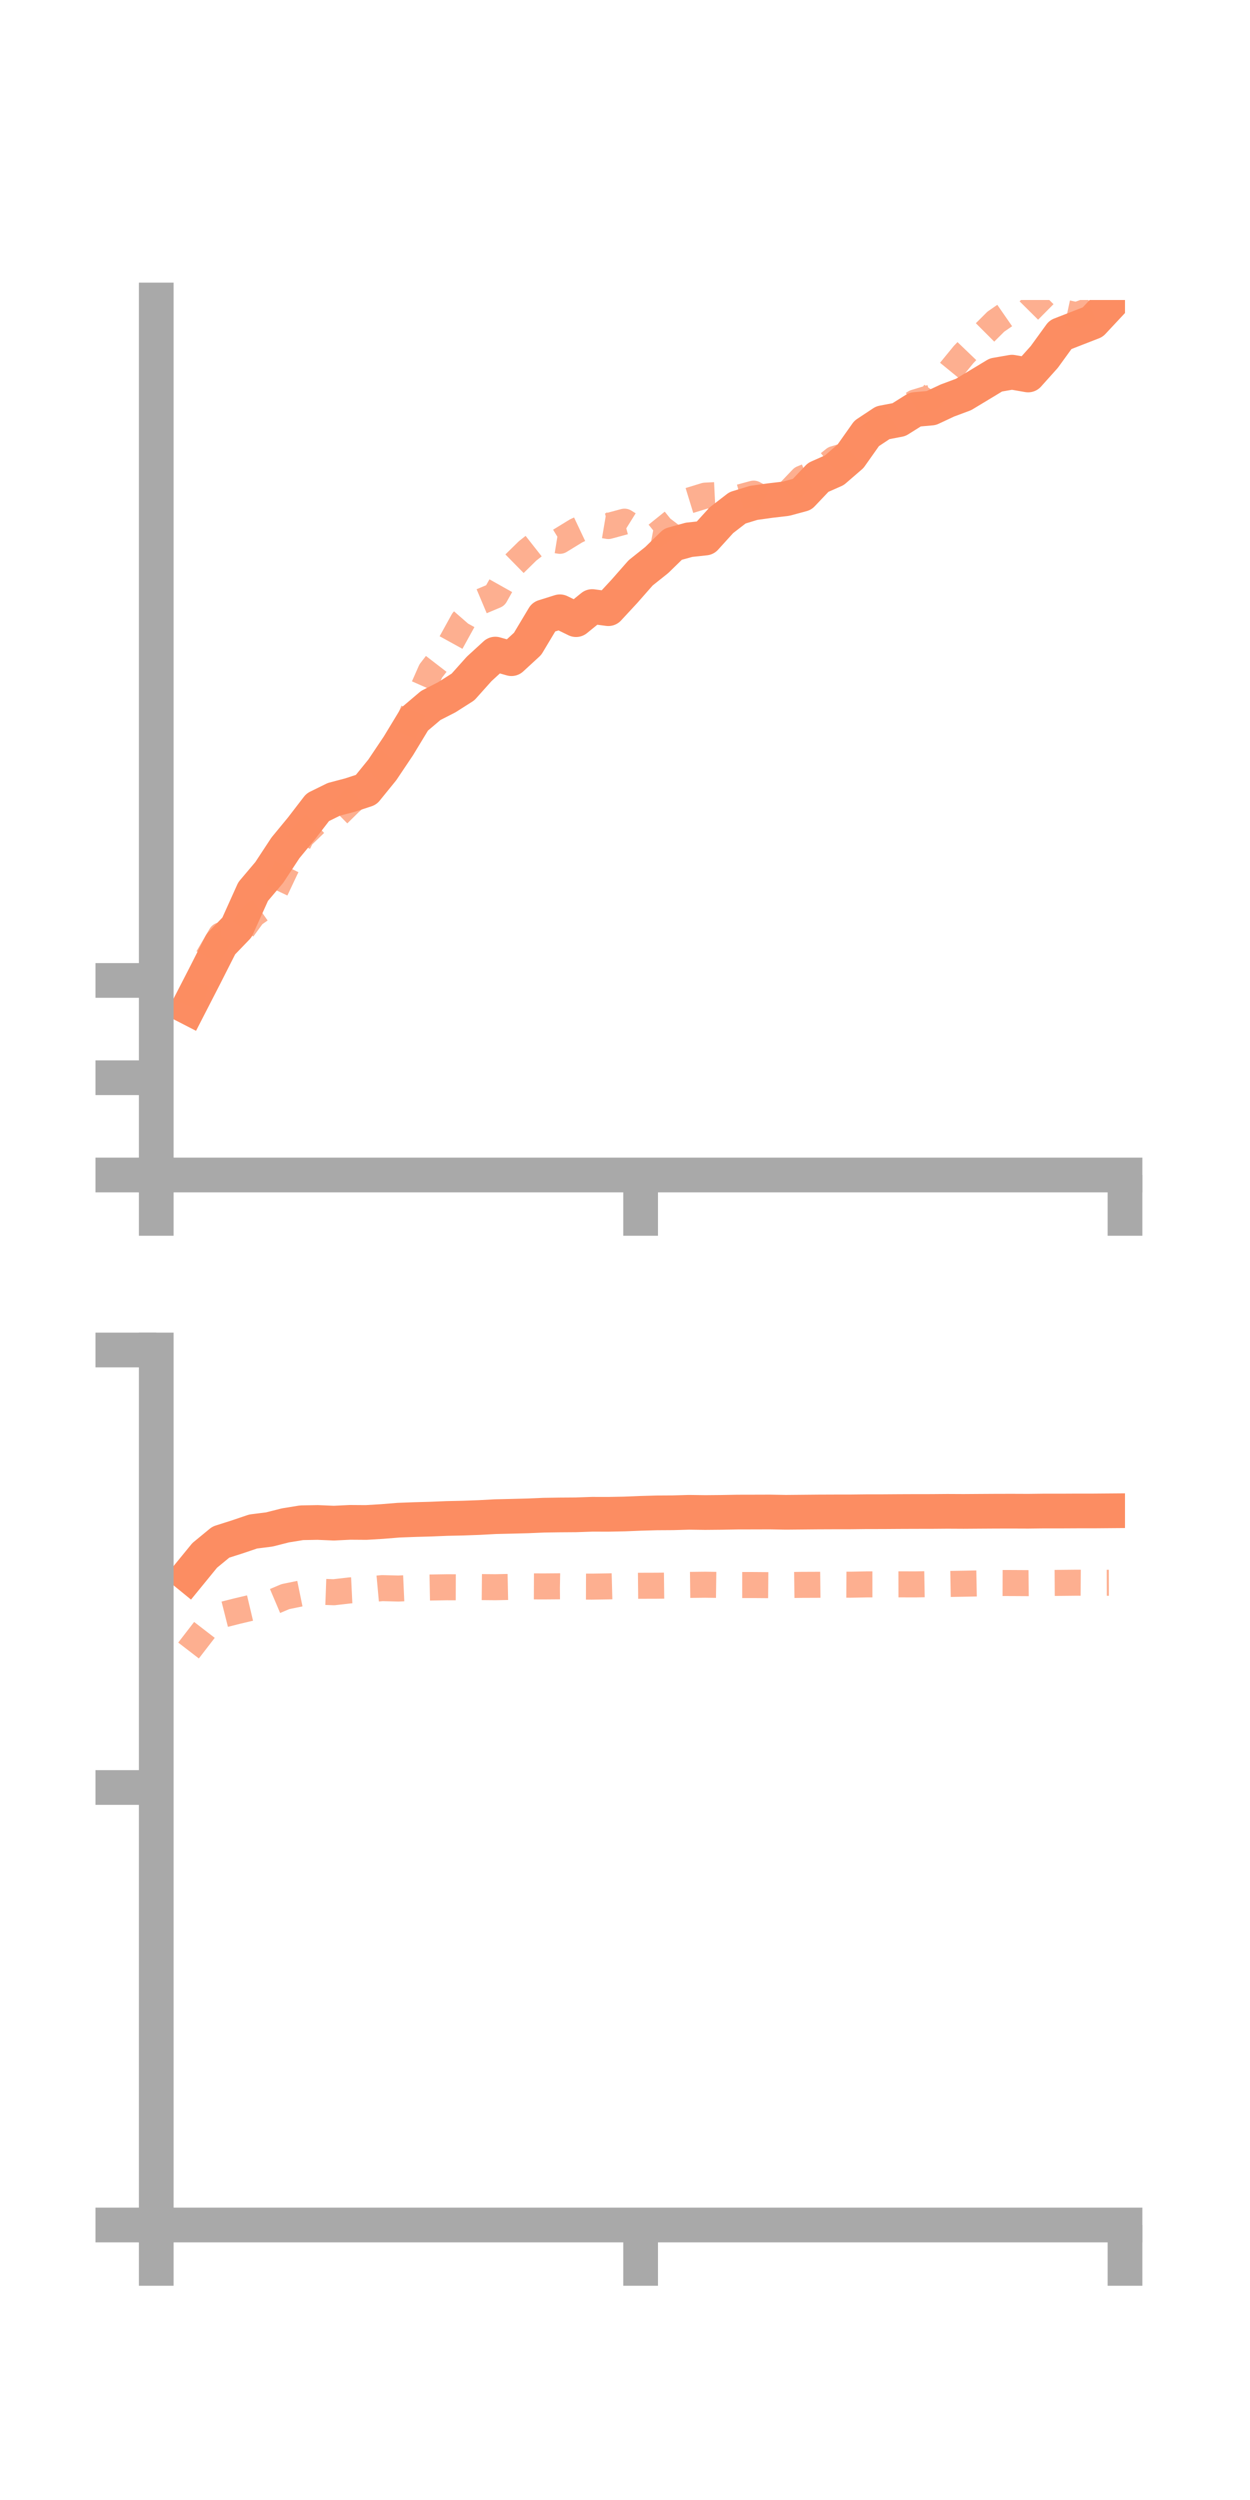 <?xml version="1.0" encoding="utf-8" standalone="no"?>
<!DOCTYPE svg PUBLIC "-//W3C//DTD SVG 1.1//EN"
  "http://www.w3.org/Graphics/SVG/1.1/DTD/svg11.dtd">
<!-- Created with matplotlib (https://matplotlib.org/) -->
<svg height="144pt" version="1.1" viewBox="0 0 72 144" width="72pt" xmlns="http://www.w3.org/2000/svg" xmlns:xlink="http://www.w3.org/1999/xlink">
 <defs>
  <style type="text/css">*{stroke-linecap:butt;stroke-linejoin:round;}</style>
 </defs>
 <g id="figure_1">
  <g id="patch_1">
   <path d="M 0 144 
L 72 144 
L 72 0 
L 0 0 
z
" style="fill:none;"/>
  </g>
  <g id="axes_1">
   <g id="patch_2">
    <path d="M 9 67.68 
L 64.8 67.68 
L 64.8 17.28 
L 9 17.28 
z
" style="fill:none;"/>
   </g>
   <g id="matplotlib.axis_1">
    <g id="xtick_1">
     <g id="line2d_1">
      <defs>
       <path d="M 0 0 
L 0 3.5 
" id="m45e4ea3cc8" style="stroke:#a9a9a9;stroke-width:2;"/>
      </defs>
      <g>
       <use style="fill:#a9a9a9;stroke:#a9a9a9;stroke-width:2;" x="9" xlink:href="#m45e4ea3cc8" y="67.68"/>
      </g>
     </g>
    </g>
    <g id="xtick_2">
     <g id="line2d_2">
      <g>
       <use style="fill:#a9a9a9;stroke:#a9a9a9;stroke-width:2;" x="36.9" xlink:href="#m45e4ea3cc8" y="67.68"/>
      </g>
     </g>
    </g>
    <g id="xtick_3">
     <g id="line2d_3">
      <g>
       <use style="fill:#a9a9a9;stroke:#a9a9a9;stroke-width:2;" x="64.8" xlink:href="#m45e4ea3cc8" y="67.68"/>
      </g>
     </g>
    </g>
   </g>
   <g id="matplotlib.axis_2">
    <g id="ytick_1">
     <g id="line2d_4">
      <defs>
       <path d="M 0 0 
L -3.5 0 
" id="me2682db7b8" style="stroke:#a9a9a9;stroke-width:2;"/>
      </defs>
      <g>
       <use style="fill:#a9a9a9;stroke:#a9a9a9;stroke-width:2;" x="9" xlink:href="#me2682db7b8" y="67.68"/>
      </g>
     </g>
    </g>
    <g id="ytick_2">
     <g id="line2d_5">
      <g>
       <use style="fill:#a9a9a9;stroke:#a9a9a9;stroke-width:2;" x="9" xlink:href="#me2682db7b8" y="62.077"/>
      </g>
     </g>
    </g>
    <g id="ytick_3">
     <g id="line2d_6">
      <g>
       <use style="fill:#a9a9a9;stroke:#a9a9a9;stroke-width:2;" x="9" xlink:href="#me2682db7b8" y="56.474"/>
      </g>
     </g>
    </g>
   </g>
   <g id="line2d_7">
    <path clip-path="url(#p7837fe58d1)" d="M 10.86 58.03 
L 11.79 56.221 
L 12.72 54.386 
L 13.65 53.42 
L 14.58 51.355 
L 15.51 50.254 
L 16.44 48.839 
L 17.37 47.71 
L 18.3 46.5 
L 19.23 46.042 
L 20.16 45.797 
L 21.09 45.492 
L 22.02 44.347 
L 22.95 42.96 
L 23.88 41.425 
L 24.81 40.636 
L 25.74 40.16 
L 26.67 39.568 
L 27.6 38.528 
L 28.53 37.676 
L 29.46 37.94 
L 30.39 37.084 
L 31.32 35.531 
L 32.25 35.239 
L 33.18 35.692 
L 34.11 34.937 
L 35.04 35.06 
L 35.97 34.056 
L 36.9 32.998 
L 37.83 32.256 
L 38.76 31.349 
L 39.69 31.092 
L 40.62 30.992 
L 41.55 29.968 
L 42.48 29.25 
L 43.41 28.966 
L 44.34 28.836 
L 45.27 28.727 
L 46.2 28.476 
L 47.13 27.497 
L 48.06 27.085 
L 48.99 26.281 
L 49.92 24.965 
L 50.85 24.349 
L 51.78 24.172 
L 52.71 23.588 
L 53.64 23.505 
L 54.57 23.069 
L 55.5 22.722 
L 56.43 22.161 
L 57.36 21.599 
L 58.29 21.437 
L 59.22 21.599 
L 60.15 20.562 
L 61.08 19.28 
L 62.01 18.917 
L 62.94 18.555 
L 63.87 17.56 
" style="fill:none;stroke:#fc8d62;stroke-linecap:square;stroke-width:2;"/>
   </g>
   <g id="line2d_8">
    <path clip-path="url(#p7837fe58d1)" d="M 10.86 57.955 
L 11.79 55.471 
L 12.72 53.878 
L 13.65 53.963 
L 14.58 52.691 
L 15.51 52.036 
L 16.44 50.066 
L 17.37 48.189 
L 18.3 47.292 
L 19.23 47.137 
L 20.16 46.222 
L 21.09 45.396 
L 22.02 44.345 
L 22.95 43.098 
L 23.88 40.759 
L 24.81 38.652 
L 25.74 37.446 
L 26.67 35.759 
L 27.6 34.692 
L 28.53 34.3 
L 29.46 32.644 
L 30.39 31.731 
L 31.32 31 
L 32.25 31.151 
L 33.18 30.581 
L 34.11 30.142 
L 35.04 30.299 
L 35.97 30.048 
L 36.9 30.627 
L 37.83 30.805 
L 38.76 30.055 
L 39.69 28.835 
L 40.62 28.549 
L 41.55 28.503 
L 42.48 28.683 
L 43.41 28.433 
L 44.34 28.928 
L 45.27 28.536 
L 46.2 27.562 
L 47.13 27.181 
L 48.06 26.438 
L 48.99 26.161 
L 49.92 25.275 
L 50.85 24.414 
L 51.78 23.783 
L 52.71 23.182 
L 53.64 22.9 
L 54.57 21.562 
L 55.5 20.425 
L 56.43 19.456 
L 57.36 18.528 
L 58.29 17.884 
L 59.22 17.929 
L 60.15 16.992 
L 61.08 17.956 
L 62.01 18.156 
L 62.94 17.811 
L 63.87 17.728 
" style="fill:none;stroke:#fc8d62;stroke-dasharray:1.5,1.5;stroke-dashoffset:0;stroke-opacity:0.7;stroke-width:1.5;"/>
   </g>
   <g id="patch_3">
    <path d="M 9 67.68 
L 9 17.28 
" style="fill:none;stroke:#a9a9a9;stroke-linecap:square;stroke-linejoin:miter;stroke-width:2;"/>
   </g>
   <g id="patch_4">
    <path d="M 64.8 67.68 
L 64.8 17.28 
" style="fill:none;"/>
   </g>
   <g id="patch_5">
    <path d="M 9 67.68 
L 64.8 67.68 
" style="fill:none;stroke:#a9a9a9;stroke-linecap:square;stroke-linejoin:miter;stroke-width:2;"/>
   </g>
   <g id="patch_6">
    <path d="M 9 17.28 
L 64.8 17.28 
" style="fill:none;"/>
   </g>
  </g>
  <g id="axes_2">
   <g id="patch_7">
    <path d="M 9 128.16 
L 64.8 128.16 
L 64.8 77.76 
L 9 77.76 
z
" style="fill:none;"/>
   </g>
   <g id="matplotlib.axis_3">
    <g id="xtick_4">
     <g id="line2d_9">
      <g>
       <use style="fill:#a9a9a9;stroke:#a9a9a9;stroke-width:2;" x="9" xlink:href="#m45e4ea3cc8" y="128.16"/>
      </g>
     </g>
    </g>
    <g id="xtick_5">
     <g id="line2d_10">
      <g>
       <use style="fill:#a9a9a9;stroke:#a9a9a9;stroke-width:2;" x="36.9" xlink:href="#m45e4ea3cc8" y="128.16"/>
      </g>
     </g>
    </g>
    <g id="xtick_6">
     <g id="line2d_11">
      <g>
       <use style="fill:#a9a9a9;stroke:#a9a9a9;stroke-width:2;" x="64.8" xlink:href="#m45e4ea3cc8" y="128.16"/>
      </g>
     </g>
    </g>
   </g>
   <g id="matplotlib.axis_4">
    <g id="ytick_4">
     <g id="line2d_12">
      <g>
       <use style="fill:#a9a9a9;stroke:#a9a9a9;stroke-width:2;" x="9" xlink:href="#me2682db7b8" y="128.16"/>
      </g>
     </g>
    </g>
    <g id="ytick_5">
     <g id="line2d_13">
      <g>
       <use style="fill:#a9a9a9;stroke:#a9a9a9;stroke-width:2;" x="9" xlink:href="#me2682db7b8" y="102.96"/>
      </g>
     </g>
    </g>
    <g id="ytick_6">
     <g id="line2d_14">
      <g>
       <use style="fill:#a9a9a9;stroke:#a9a9a9;stroke-width:2;" x="9" xlink:href="#me2682db7b8" y="77.76"/>
      </g>
     </g>
    </g>
   </g>
   <g id="line2d_15">
    <path clip-path="url(#pdce7b2b609)" d="M 10.86 90.73 
L 11.79 89.591 
L 12.72 88.826 
L 13.65 88.53 
L 14.58 88.215 
L 15.51 88.098 
L 16.44 87.862 
L 17.37 87.711 
L 18.3 87.694 
L 19.23 87.734 
L 20.16 87.688 
L 21.09 87.695 
L 22.02 87.639 
L 22.95 87.563 
L 23.88 87.528 
L 24.81 87.502 
L 25.74 87.464 
L 26.67 87.444 
L 27.6 87.41 
L 28.53 87.36 
L 29.46 87.338 
L 30.39 87.314 
L 31.32 87.275 
L 32.25 87.261 
L 33.18 87.254 
L 34.11 87.222 
L 35.04 87.224 
L 35.97 87.206 
L 36.9 87.168 
L 37.83 87.142 
L 38.76 87.136 
L 39.69 87.109 
L 40.62 87.122 
L 41.55 87.113 
L 42.48 87.096 
L 43.41 87.094 
L 44.34 87.091 
L 45.27 87.108 
L 46.2 87.099 
L 47.13 87.09 
L 48.06 87.086 
L 48.99 87.085 
L 49.92 87.074 
L 50.85 87.073 
L 51.78 87.066 
L 52.71 87.062 
L 53.64 87.061 
L 54.57 87.053 
L 55.5 87.058 
L 56.43 87.051 
L 57.36 87.045 
L 58.29 87.043 
L 59.22 87.047 
L 60.15 87.035 
L 61.08 87.036 
L 62.01 87.031 
L 62.94 87.031 
L 63.87 87.023 
" style="fill:none;stroke:#fc8d62;stroke-linecap:square;stroke-width:2;"/>
   </g>
   <g id="line2d_16">
    <path clip-path="url(#pdce7b2b609)" d="M 10.86 95.07 
L 11.79 93.864 
L 12.72 93.036 
L 13.65 92.801 
L 14.58 92.581 
L 15.51 92.359 
L 16.44 91.965 
L 17.37 91.774 
L 18.3 91.679 
L 19.23 91.713 
L 20.16 91.606 
L 21.09 91.561 
L 22.02 91.476 
L 22.95 91.5 
L 23.88 91.458 
L 24.81 91.441 
L 25.74 91.426 
L 26.67 91.429 
L 27.6 91.415 
L 28.53 91.424 
L 29.46 91.405 
L 30.39 91.374 
L 31.32 91.378 
L 32.25 91.37 
L 33.18 91.387 
L 34.11 91.39 
L 35.04 91.375 
L 35.97 91.35 
L 36.9 91.341 
L 37.83 91.338 
L 38.76 91.327 
L 39.69 91.291 
L 40.62 91.28 
L 41.55 91.293 
L 42.48 91.298 
L 43.41 91.298 
L 44.34 91.306 
L 45.27 91.3 
L 46.2 91.288 
L 47.13 91.284 
L 48.06 91.274 
L 48.99 91.279 
L 49.92 91.261 
L 50.85 91.26 
L 51.78 91.258 
L 52.71 91.261 
L 53.64 91.245 
L 54.57 91.238 
L 55.5 91.222 
L 56.43 91.204 
L 57.36 91.18 
L 58.29 91.183 
L 59.22 91.189 
L 60.15 91.18 
L 61.08 91.174 
L 62.01 91.164 
L 62.94 91.171 
L 63.87 91.168 
" style="fill:none;stroke:#fc8d62;stroke-dasharray:1.5,1.5;stroke-dashoffset:0;stroke-opacity:0.7;stroke-width:1.5;"/>
   </g>
   <g id="patch_8">
    <path d="M 9 128.16 
L 9 77.76 
" style="fill:none;stroke:#a9a9a9;stroke-linecap:square;stroke-linejoin:miter;stroke-width:2;"/>
   </g>
   <g id="patch_9">
    <path d="M 64.8 128.16 
L 64.8 77.76 
" style="fill:none;"/>
   </g>
   <g id="patch_10">
    <path d="M 9 128.16 
L 64.8 128.16 
" style="fill:none;stroke:#a9a9a9;stroke-linecap:square;stroke-linejoin:miter;stroke-width:2;"/>
   </g>
   <g id="patch_11">
    <path d="M 9 77.76 
L 64.8 77.76 
" style="fill:none;"/>
   </g>
  </g>
 </g>
 <defs>
  <clipPath id="p7837fe58d1">
   <rect height="50.4" width="55.8" x="9" y="17.28"/>
  </clipPath>
  <clipPath id="pdce7b2b609">
   <rect height="50.4" width="55.8" x="9" y="77.76"/>
  </clipPath>
 </defs>
</svg>
